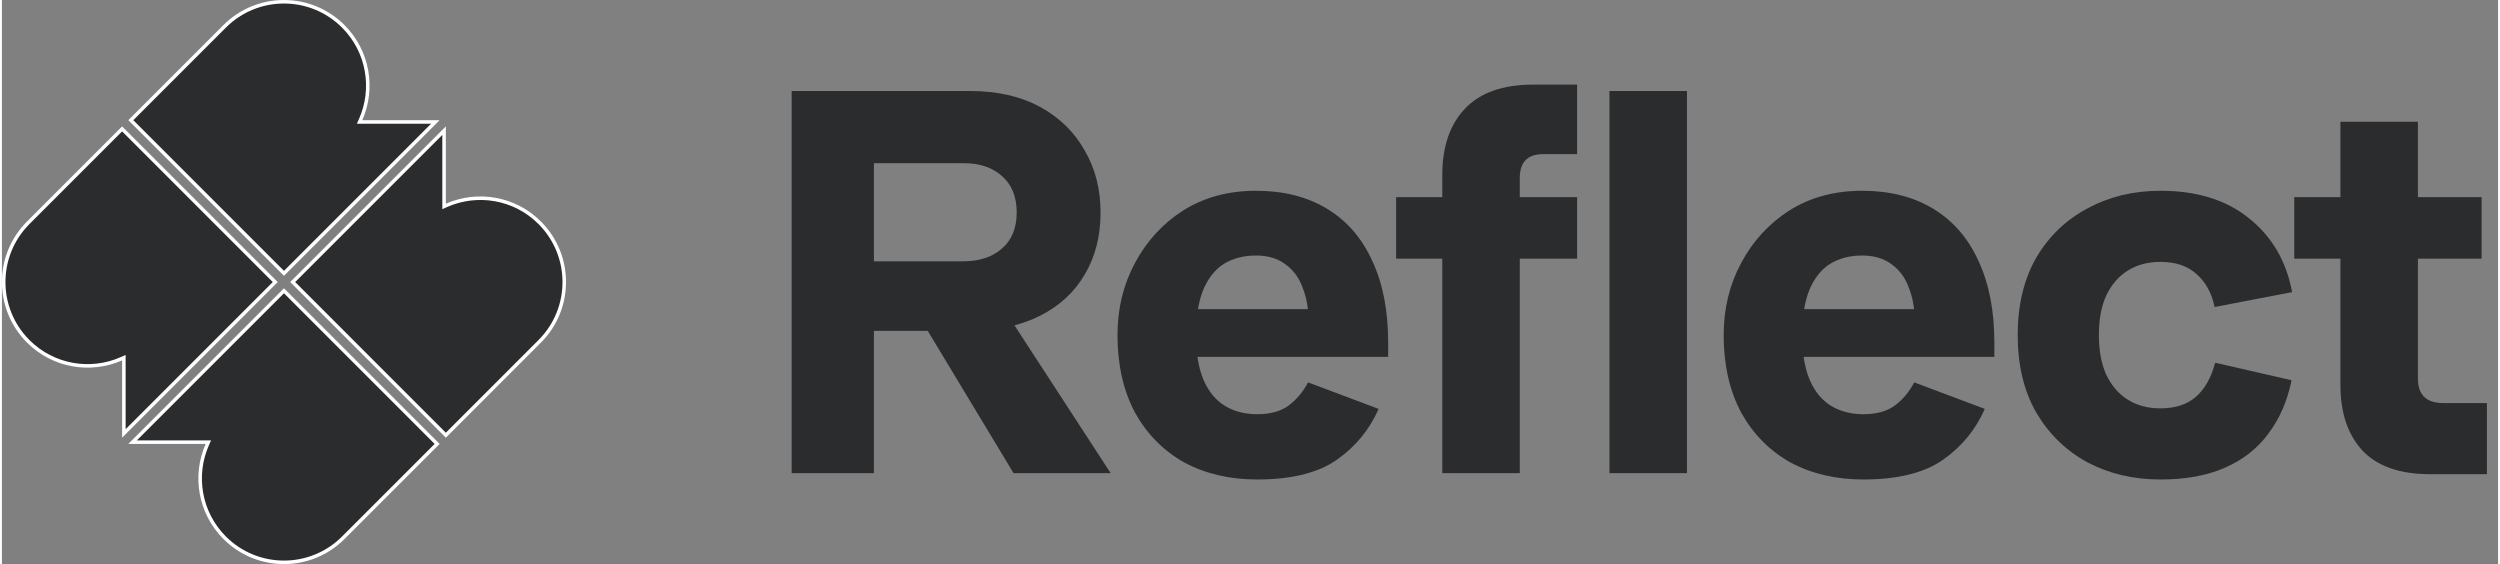 <svg width="195" height="44" viewBox="0 0 177 40" fill="none" xmlns="http://www.w3.org/2000/svg">
<rect x="0" y="0" width="177" height="40" fill="#808080" stroke="none"/>
<path d="M56 33.548V6.452H68.608C70.564 6.452 72.233 6.828 73.613 7.581C74.993 8.333 76.047 9.362 76.774 10.667C77.527 11.946 77.903 13.414 77.903 15.07C77.903 16.751 77.527 18.219 76.774 19.473C76.047 20.728 74.98 21.706 73.575 22.409C72.17 23.111 70.477 23.462 68.495 23.462H60.253V18.532H68.118C69.297 18.532 70.226 18.231 70.903 17.629C71.606 17.027 71.957 16.174 71.957 15.07C71.957 13.966 71.618 13.113 70.941 12.511C70.263 11.883 69.348 11.57 68.194 11.57H60.328L61.833 10.441V33.548H56ZM71.731 33.548L64.129 20.941H70.414L78.618 33.548H71.731Z" fill="#2A2C2E"/>
<path d="M89.002 34C87.07 34 85.351 33.599 83.846 32.796C82.365 31.968 81.199 30.788 80.346 29.258C79.518 27.703 79.104 25.871 79.104 23.763C79.104 21.882 79.518 20.176 80.346 18.645C81.174 17.09 82.315 15.848 83.77 14.919C85.251 13.991 86.969 13.527 88.926 13.527C90.883 13.527 92.564 13.953 93.969 14.806C95.374 15.659 96.441 16.889 97.168 18.495C97.921 20.1 98.297 22.032 98.297 24.29V25.306H82.491V21.919H93.518L92.652 22.785C92.652 21.907 92.514 21.116 92.238 20.414C91.987 19.712 91.586 19.16 91.034 18.758C90.482 18.331 89.779 18.118 88.926 18.118C88.048 18.118 87.283 18.319 86.631 18.72C86.003 19.122 85.514 19.749 85.163 20.602C84.837 21.43 84.674 22.484 84.674 23.763C84.674 25.043 84.849 26.097 85.201 26.925C85.552 27.753 86.053 28.367 86.706 28.769C87.358 29.17 88.123 29.371 89.002 29.371C89.93 29.371 90.67 29.17 91.222 28.769C91.799 28.342 92.263 27.79 92.615 27.113L97.62 28.995C96.968 30.475 95.977 31.679 94.647 32.608C93.317 33.536 91.435 34 89.002 34Z" fill="#2A2C2E"/>
<path d="M102.135 33.548V12.398C102.135 10.391 102.675 8.823 103.754 7.694C104.833 6.565 106.438 6 108.571 6H111.695V10.93H109.286C108.182 10.93 107.63 11.495 107.63 12.624V33.548H102.135ZM98.861 18.344V13.979H111.695V18.344H98.861ZM113.99 33.548V6.452H119.485V33.548H113.99Z" fill="#2A2C2E"/>
<path d="M131.986 34C130.054 34 128.335 33.599 126.83 32.796C125.349 31.968 124.183 30.788 123.33 29.258C122.502 27.703 122.088 25.871 122.088 23.763C122.088 21.882 122.502 20.176 123.33 18.645C124.158 17.09 125.299 15.848 126.754 14.919C128.235 13.991 129.953 13.527 131.91 13.527C133.867 13.527 135.548 13.953 136.953 14.806C138.358 15.659 139.425 16.889 140.152 18.495C140.905 20.1 141.281 22.032 141.281 24.29V25.306H125.475V21.919H136.502L135.636 22.785C135.636 21.907 135.498 21.116 135.222 20.414C134.971 19.712 134.57 19.16 134.018 18.758C133.466 18.331 132.763 18.118 131.91 18.118C131.032 18.118 130.267 18.319 129.615 18.72C128.987 19.122 128.498 19.749 128.147 20.602C127.821 21.43 127.658 22.484 127.658 23.763C127.658 25.043 127.833 26.097 128.185 26.925C128.536 27.753 129.038 28.367 129.69 28.769C130.342 29.17 131.108 29.371 131.986 29.371C132.914 29.371 133.654 29.17 134.206 28.769C134.783 28.342 135.247 27.79 135.599 27.113L140.604 28.995C139.952 30.475 138.961 31.679 137.631 32.608C136.301 33.536 134.419 34 131.986 34Z" fill="#2A2C2E"/>
<path d="M153.06 34C151.154 34 149.435 33.599 147.904 32.796C146.374 31.968 145.157 30.788 144.254 29.258C143.376 27.728 142.937 25.896 142.937 23.763C142.937 21.631 143.376 19.799 144.254 18.269C145.157 16.738 146.374 15.572 147.904 14.769C149.435 13.941 151.154 13.527 153.06 13.527C155.645 13.527 157.74 14.179 159.345 15.484C160.976 16.788 161.992 18.532 162.394 20.715L156.899 21.769C156.698 20.79 156.272 20.012 155.619 19.436C154.992 18.858 154.139 18.57 153.06 18.57C152.182 18.57 151.417 18.771 150.765 19.172C150.112 19.573 149.598 20.163 149.222 20.941C148.87 21.694 148.695 22.634 148.695 23.763C148.695 24.867 148.87 25.808 149.222 26.586C149.598 27.364 150.112 27.953 150.765 28.355C151.417 28.756 152.182 28.957 153.06 28.957C154.114 28.957 154.955 28.681 155.582 28.129C156.209 27.577 156.661 26.774 156.937 25.72L162.356 26.962C162.055 28.443 161.503 29.71 160.7 30.763C159.922 31.817 158.894 32.62 157.614 33.172C156.36 33.724 154.842 34 153.06 34Z" fill="#2A2C2E"/>
<path d="M172.182 33.624C170.024 33.624 168.418 33.059 167.364 31.93C166.336 30.801 165.821 29.258 165.821 27.301V8.634H171.316V26.849C171.316 28.004 171.918 28.581 173.122 28.581H176.208V33.624H172.182ZM162.547 18.344V13.979H175.832V18.344H162.547Z" fill="#2A2C2E"/>
<path d="M20 19.382L9.14 8.522L15.796 1.866C18.118 -0.455 21.882 -0.455 24.203 1.866C25.989 3.652 26.402 6.292 25.439 8.472L25.362 8.647H25.554L30.735 8.647L20 19.382ZM38.134 24.203L31.478 30.86L20.618 20L31.353 9.265L31.353 14.446V14.638L31.528 14.56C33.708 13.598 36.348 14.011 38.134 15.796C40.455 18.118 40.455 21.882 38.134 24.203ZM1.866 15.796L8.522 9.14L19.382 20L8.647 30.735L8.647 25.554V25.362L8.472 25.439C6.292 26.402 3.652 25.989 1.866 24.203C-0.455 21.882 -0.455 18.118 1.866 15.796ZM9.265 31.353L20 20.618L30.86 31.478L24.203 38.134C21.882 40.455 18.118 40.455 15.796 38.134C14.011 36.348 13.598 33.708 14.56 31.528L14.638 31.353H14.446L9.265 31.353Z" fill="#2A2C2E" stroke="white" stroke-width="0.25"/>
</svg>
